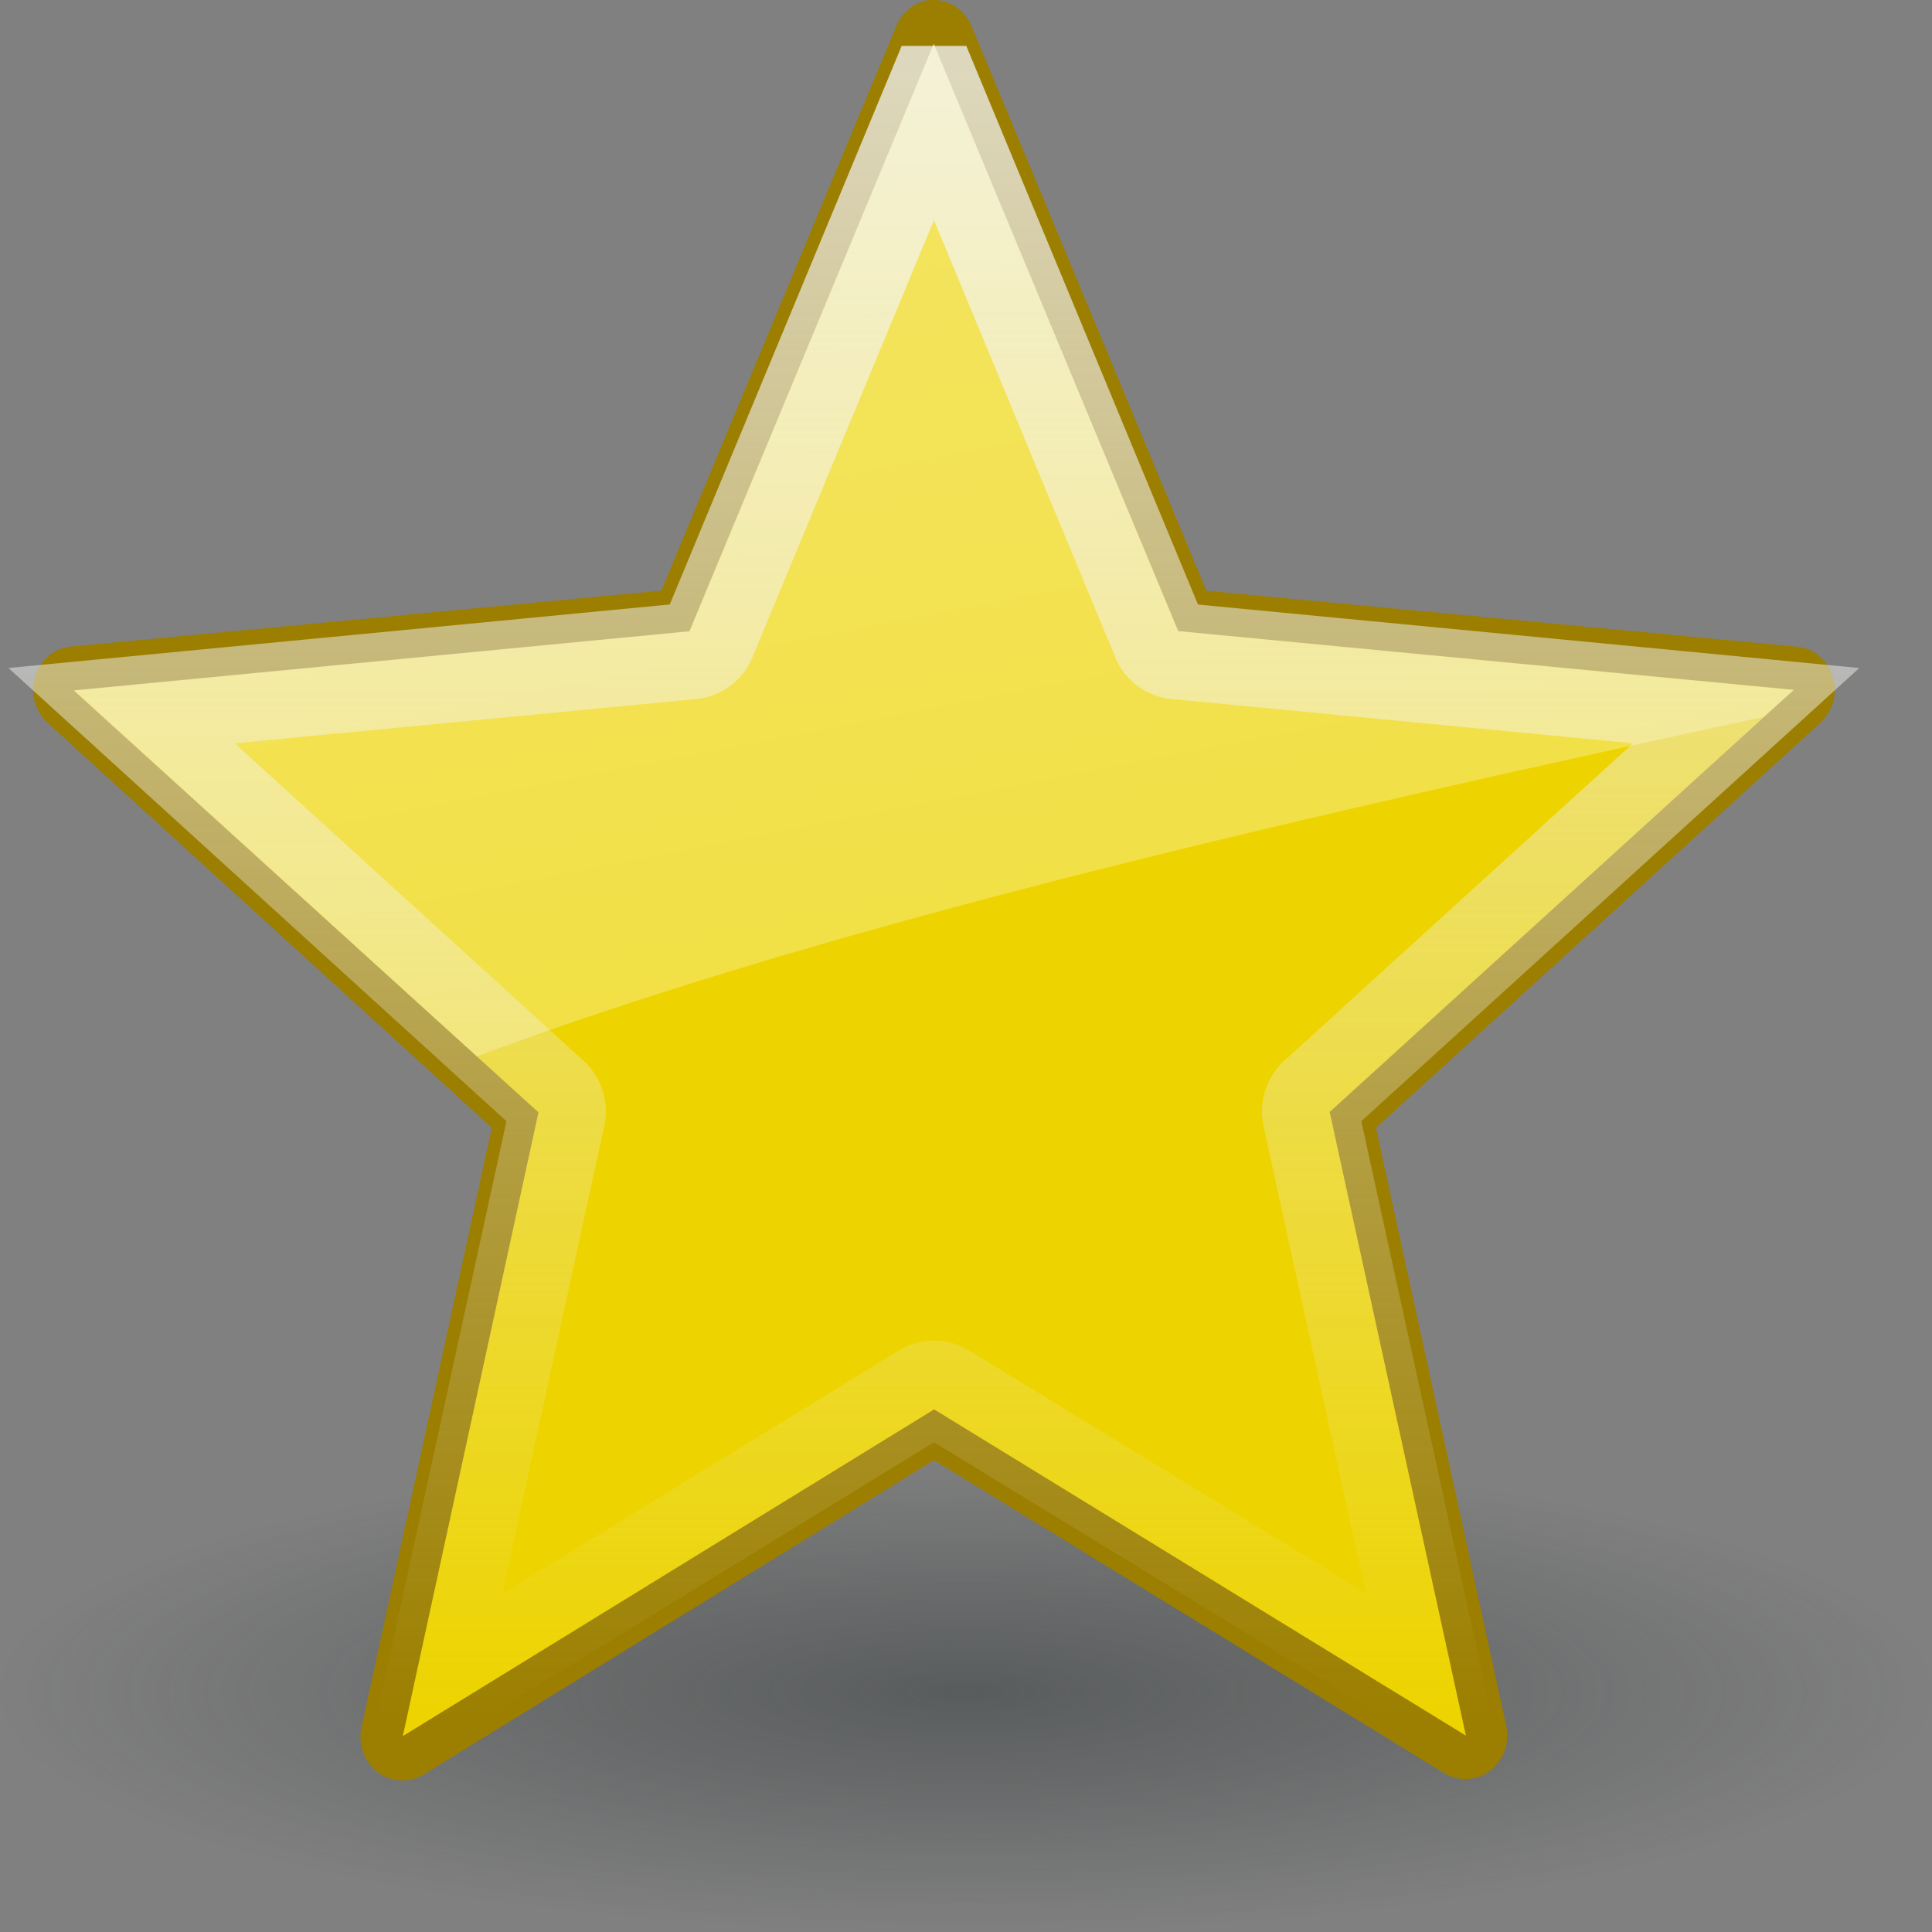 <svg width="20" height="20" fill="none" xmlns="http://www.w3.org/2000/svg"><rect width="100%" height="100%" fill="#808080" stroke="none"/><path opacity=".8" d="M20 17.514c0 .66-1.054 1.292-2.929 1.758-1.875.466-4.419.728-7.071.728s-5.196-.262-7.071-.728C1.054 18.806 0 18.174 0 17.514c0-.659 1.054-1.291 2.929-1.758 1.875-.466 4.419-.728 7.071-.728s5.196.262 7.071.728c1.875.467 2.929 1.099 2.929 1.758z" fill="url(#paint0_radial)"/><path d="M9.611.002a.427.427 0 00-.203.092.448.448 0 00-.133.184L6.846 6.114l-6.12.58a.427.427 0 00-.228.1.464.464 0 00-.01.684l4.603 4.196-1.347 6.2a.464.464 0 00.163.47.425.425 0 00.483.023l5.278-3.252 5.278 3.238a.424.424 0 00.482-.024.465.465 0 00.163-.47l-1.347-6.184 4.604-4.196a.464.464 0 00-.01-.684.427.427 0 00-.229-.1l-6.12-.58L10.061.278a.445.445 0 00-.18-.216.423.423 0 00-.27-.06z" fill="#9C7F00"/><path d="M4.17 17.972l1.404-6.457-4.81-4.366 6.372-.614L9.665.455l2.533 6.078 6.372.608-4.805 4.37 1.41 6.456L9.67 14.59l-5.5 3.382z" fill="#EDD400"/><path d="M9.668.975L7.323 6.623a.21.21 0 01-.069.08.2.2 0 01-.1.036l-5.895.566 4.45 4.05a.213.213 0 01.056.204L4.46 17.54l5.11-3.136a.199.199 0 01.196 0l5.11 3.122-1.306-5.967a.218.218 0 01.056-.204l4.45-4.05-5.896-.566a.2.2 0 01-.099-.035.209.209 0 01-.07-.082L9.669.975h0z" stroke="url(#paint1_linear)"/><path opacity=".6" d="M9.668.452L7.14 6.535l-6.373.61 4.169 3.79C8.73 9.522 13.69 8.412 18.257 7.42l.31-.276-6.373-.61L9.667.452z" fill="url(#paint2_linear)"/><defs><linearGradient id="paint1_linear" x1="-1.113" y1=".743" x2="-1.113" y2="17.774" gradientUnits="userSpaceOnUse"><stop stop-color="#EEEEEC" stop-opacity=".8"/><stop offset="1" stop-color="#EEEEEC" stop-opacity="0"/></linearGradient><linearGradient id="paint2_linear" x1="5.264" y1="-16.229" x2="14.562" y2="31.429" gradientUnits="userSpaceOnUse"><stop stop-color="#fff"/><stop offset="1" stop-color="#fff" stop-opacity="0"/></linearGradient><radialGradient id="paint0_radial" cx="0" cy="0" r="1" gradientUnits="userSpaceOnUse" gradientTransform="matrix(10 0 0 2.486 10 17.514)"><stop stop-color="#2E3436" stop-opacity=".594"/><stop offset="1" stop-color="#2E3436" stop-opacity="0"/></radialGradient></defs></svg>